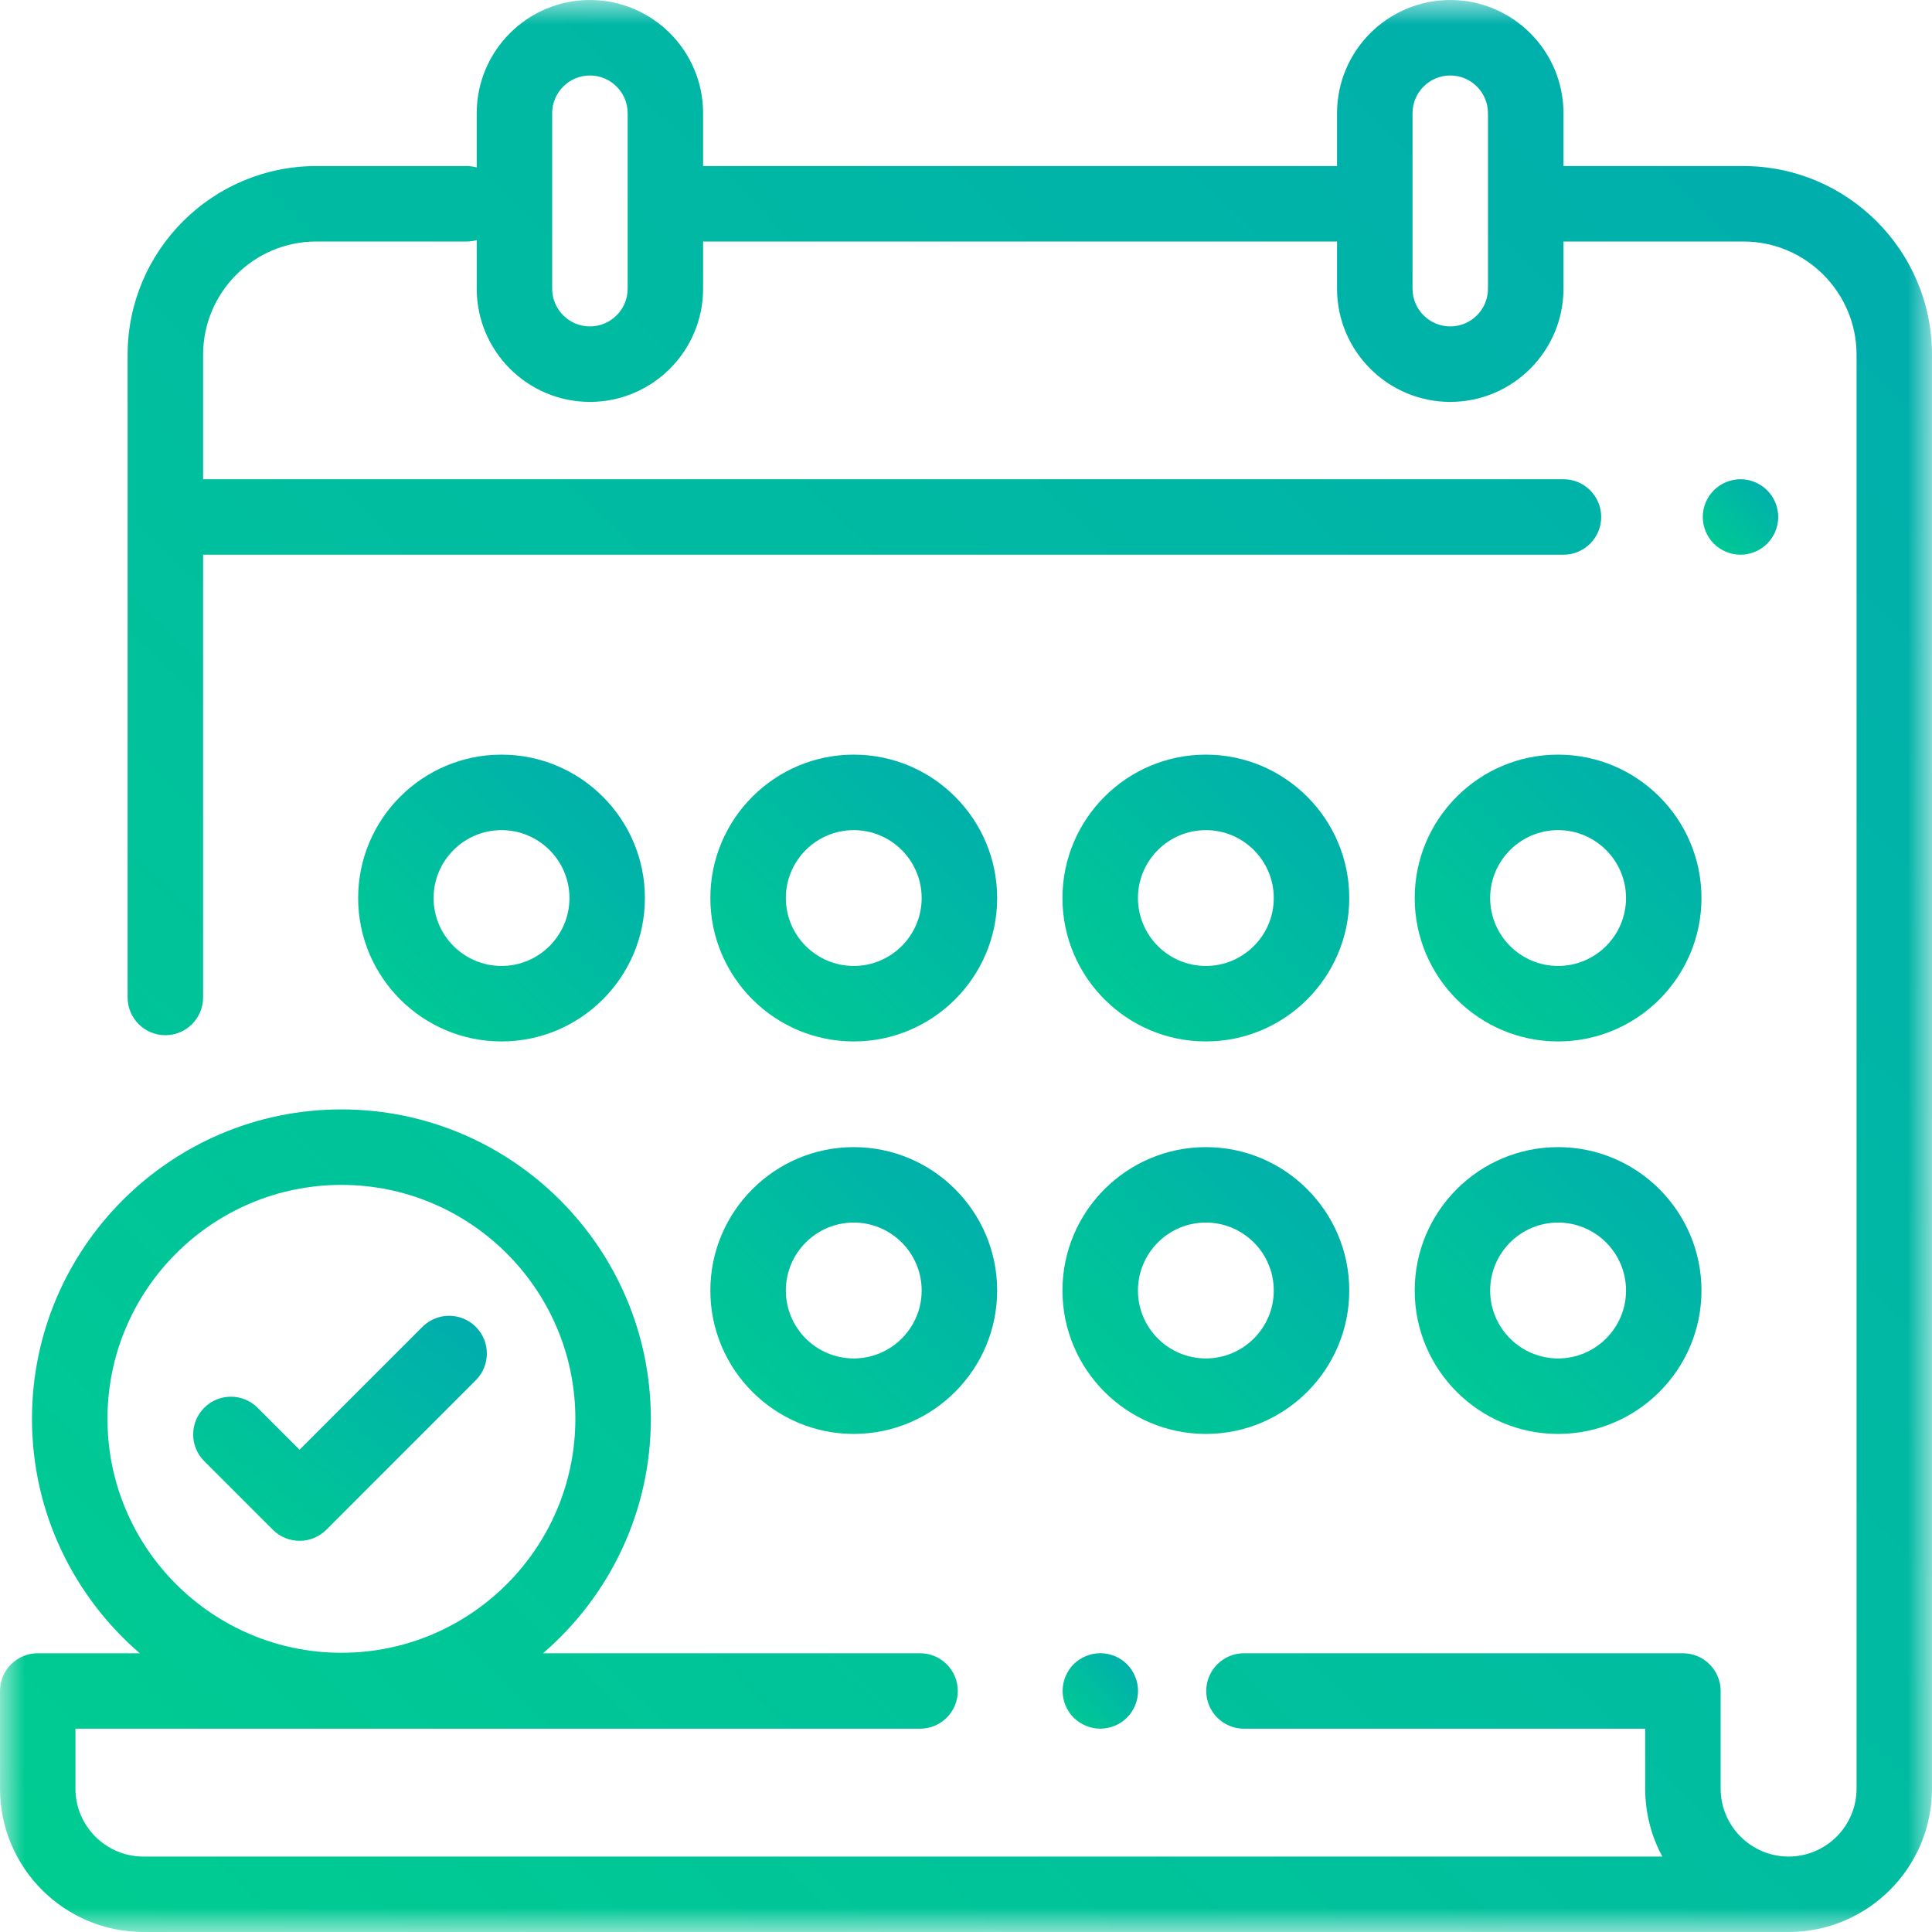 <svg width="40" height="40" viewBox="0 0 40 40" fill="none" xmlns="http://www.w3.org/2000/svg">
<mask id="mask0" mask-type="alpha" maskUnits="userSpaceOnUse" x="0" y="-1" width="40" height="41">
<rect y="-0" width="40" height="40" fill="url(#paint0_linear)"/>
</mask>
<g mask="url(#mask0)">
<path d="M36.094 3.438H32.37V2.344C32.37 1.052 31.318 0 30.026 0C28.734 0 27.682 1.052 27.682 2.344V3.438H14.557V2.344C14.557 1.052 13.506 0 12.213 0C10.921 0 9.87 1.052 9.87 2.344V3.467C9.803 3.448 9.734 3.438 9.661 3.438H6.549C4.395 3.438 2.642 5.19 2.642 7.344V20.651C2.642 21.083 2.992 21.433 3.424 21.433C3.855 21.433 4.205 21.083 4.205 20.651V11.485H32.37C32.801 11.485 33.151 11.135 33.151 10.704C33.151 10.272 32.801 9.922 32.37 9.922H4.205V7.344C4.205 6.052 5.256 5 6.549 5H9.661C9.734 5 9.803 4.99 9.87 4.971V5.977C9.87 7.269 10.921 8.321 12.213 8.321C13.506 8.321 14.557 7.269 14.557 5.977V5H27.682V5.977C27.682 7.269 28.734 8.321 30.026 8.321C31.318 8.321 32.37 7.269 32.37 5.977V5H36.094C37.386 5 38.438 6.052 38.438 7.344V37.031C38.438 37.807 37.806 38.438 37.031 38.438C36.255 38.438 35.624 37.807 35.624 37.031V35.01C35.624 34.579 35.274 34.229 34.843 34.229H25.755C25.324 34.229 24.974 34.579 24.974 35.01C24.974 35.442 25.324 35.791 25.755 35.791H34.062V37.031C34.062 37.54 34.19 38.019 34.417 38.438H2.969C2.193 38.438 1.562 37.807 1.562 37.032V35.791H19.049C19.48 35.791 19.83 35.442 19.83 35.01C19.83 34.579 19.48 34.229 19.049 34.229H11.243C12.608 33.053 13.475 31.314 13.475 29.375C13.475 25.843 10.601 22.969 7.069 22.969C3.536 22.969 0.662 25.843 0.662 29.375C0.662 31.314 1.529 33.053 2.894 34.229H0.781C0.35 34.229 0 34.579 0 35.01V37.032C0 38.669 1.332 40 2.969 40H37.031C38.668 40 40 38.668 40 37.031V7.344C40 5.19 38.248 3.438 36.094 3.438ZM12.995 5.977C12.995 6.408 12.644 6.758 12.213 6.758C11.783 6.758 11.432 6.408 11.432 5.977V2.344C11.432 1.913 11.783 1.563 12.213 1.563C12.644 1.563 12.995 1.913 12.995 2.344V5.977ZM30.807 5.977C30.807 6.408 30.457 6.758 30.026 6.758C29.595 6.758 29.245 6.408 29.245 5.977V2.344C29.245 1.913 29.595 1.563 30.026 1.563C30.457 1.563 30.807 1.913 30.807 2.344V5.977ZM2.225 29.375C2.225 26.704 4.398 24.532 7.069 24.532C9.74 24.532 11.912 26.704 11.912 29.375C11.912 32.046 9.74 34.219 7.069 34.219C4.398 34.219 2.225 32.046 2.225 29.375Z" fill="url(#paint1_linear)"/>
<path d="M36.587 10.151C36.442 10.006 36.241 9.922 36.035 9.922C35.83 9.922 35.628 10.006 35.483 10.151C35.337 10.297 35.254 10.498 35.254 10.704C35.254 10.909 35.337 11.111 35.483 11.256C35.628 11.401 35.83 11.485 36.035 11.485C36.241 11.485 36.442 11.401 36.587 11.256C36.733 11.111 36.816 10.909 36.816 10.704C36.816 10.498 36.733 10.297 36.587 10.151Z" fill="url(#paint2_linear)"/>
<path d="M23.333 34.456C23.188 34.311 22.986 34.228 22.781 34.228C22.575 34.228 22.374 34.311 22.228 34.456C22.083 34.602 22 34.803 22 35.009C22 35.215 22.083 35.416 22.228 35.562C22.374 35.707 22.575 35.79 22.781 35.79C22.986 35.79 23.188 35.707 23.333 35.562C23.478 35.416 23.562 35.214 23.562 35.009C23.562 34.803 23.478 34.602 23.333 34.456Z" fill="url(#paint3_linear)"/>
<path d="M17.676 23.75C16.039 23.75 14.707 25.082 14.707 26.719C14.707 28.356 16.039 29.688 17.676 29.688C19.313 29.688 20.645 28.356 20.645 26.719C20.645 25.082 19.313 23.75 17.676 23.75ZM17.676 28.125C16.9 28.125 16.27 27.494 16.27 26.719C16.27 25.943 16.9 25.312 17.676 25.312C18.451 25.312 19.082 25.943 19.082 26.719C19.082 27.494 18.451 28.125 17.676 28.125Z" fill="url(#paint4_linear)"/>
<path d="M24.966 23.75C23.329 23.75 21.997 25.082 21.997 26.719C21.997 28.356 23.329 29.688 24.966 29.688C26.603 29.688 27.935 28.356 27.935 26.719C27.935 25.082 26.603 23.75 24.966 23.75ZM24.966 28.125C24.19 28.125 23.56 27.494 23.56 26.719C23.56 25.943 24.19 25.312 24.966 25.312C25.741 25.312 26.372 25.943 26.372 26.719C26.372 27.494 25.741 28.125 24.966 28.125Z" fill="url(#paint5_linear)"/>
<path d="M32.258 23.75C30.621 23.75 29.29 25.082 29.29 26.719C29.29 28.356 30.621 29.688 32.258 29.688C33.895 29.688 35.227 28.356 35.227 26.719C35.227 25.082 33.895 23.75 32.258 23.75ZM32.258 28.125C31.483 28.125 30.852 27.494 30.852 26.719C30.852 25.943 31.483 25.312 32.258 25.312C33.034 25.312 33.665 25.943 33.665 26.719C33.665 27.494 33.034 28.125 32.258 28.125Z" fill="url(#paint6_linear)"/>
<path d="M10.383 15.624C8.746 15.624 7.415 16.956 7.415 18.593C7.415 20.23 8.746 21.562 10.383 21.562C12.02 21.562 13.352 20.23 13.352 18.593C13.352 16.956 12.02 15.624 10.383 15.624ZM10.383 19.999C9.608 19.999 8.977 19.368 8.977 18.593C8.977 17.818 9.608 17.187 10.383 17.187C11.159 17.187 11.79 17.818 11.79 18.593C11.79 19.368 11.159 19.999 10.383 19.999Z" fill="url(#paint7_linear)"/>
<path d="M24.966 15.624C23.329 15.624 21.997 16.956 21.997 18.593C21.997 20.23 23.329 21.562 24.966 21.562C26.603 21.562 27.935 20.23 27.935 18.593C27.935 16.956 26.603 15.624 24.966 15.624ZM24.966 19.999C24.19 19.999 23.56 19.368 23.56 18.593C23.56 17.818 24.19 17.187 24.966 17.187C25.741 17.187 26.372 17.818 26.372 18.593C26.372 19.368 25.741 19.999 24.966 19.999Z" fill="url(#paint8_linear)"/>
<path d="M32.258 15.624C30.621 15.624 29.29 16.956 29.29 18.593C29.29 20.23 30.621 21.562 32.258 21.562C33.895 21.562 35.227 20.23 35.227 18.593C35.227 16.956 33.895 15.624 32.258 15.624ZM32.258 19.999C31.483 19.999 30.852 19.368 30.852 18.593C30.852 17.818 31.483 17.187 32.258 17.187C33.034 17.187 33.665 17.818 33.665 18.593C33.665 19.368 33.034 19.999 32.258 19.999Z" fill="url(#paint9_linear)"/>
<path d="M17.676 15.624C16.039 15.624 14.707 16.956 14.707 18.593C14.707 20.23 16.039 21.562 17.676 21.562C19.313 21.562 20.645 20.23 20.645 18.593C20.645 16.956 19.313 15.624 17.676 15.624ZM17.676 19.999C16.9 19.999 16.27 19.368 16.27 18.593C16.27 17.818 16.9 17.187 17.676 17.187C18.451 17.187 19.082 17.818 19.082 18.593C19.082 19.368 18.451 19.999 17.676 19.999Z" fill="url(#paint10_linear)"/>
<path d="M9.851 27.471C9.546 27.166 9.052 27.166 8.746 27.471L6.202 30.015L5.333 29.146C5.028 28.841 4.533 28.841 4.228 29.146C3.923 29.451 3.923 29.946 4.228 30.251L5.65 31.673C5.796 31.819 5.995 31.901 6.202 31.901C6.409 31.901 6.608 31.819 6.755 31.673L9.851 28.576C10.156 28.271 10.156 27.776 9.851 27.471Z" fill="url(#paint11_linear)"/>
</g>
<defs>
<linearGradient id="paint0_linear" x1="-69.421" y1="-143.478" x2="-139.379" y2="-71.361" gradientUnits="userSpaceOnUse">
<stop stop-color="#009CBD"/>
<stop offset="1" stop-color="#00D788"/>
</linearGradient>
<linearGradient id="paint1_linear" x1="-69.421" y1="-143.478" x2="-139.379" y2="-71.36" gradientUnits="userSpaceOnUse">
<stop stop-color="#009CBD"/>
<stop offset="1" stop-color="#00D788"/>
</linearGradient>
<linearGradient id="paint2_linear" x1="32.542" y1="4.318" x2="29.809" y2="7.135" gradientUnits="userSpaceOnUse">
<stop stop-color="#009CBD"/>
<stop offset="1" stop-color="#00D788"/>
</linearGradient>
<linearGradient id="paint3_linear" x1="19.288" y1="28.627" x2="16.556" y2="31.444" gradientUnits="userSpaceOnUse">
<stop stop-color="#009CBD"/>
<stop offset="1" stop-color="#00D788"/>
</linearGradient>
<linearGradient id="paint4_linear" x1="4.402" y1="2.452" x2="-5.982" y2="13.157" gradientUnits="userSpaceOnUse">
<stop stop-color="#009CBD"/>
<stop offset="1" stop-color="#00D788"/>
</linearGradient>
<linearGradient id="paint5_linear" x1="11.692" y1="2.452" x2="1.308" y2="13.157" gradientUnits="userSpaceOnUse">
<stop stop-color="#009CBD"/>
<stop offset="1" stop-color="#00D788"/>
</linearGradient>
<linearGradient id="paint6_linear" x1="18.985" y1="2.452" x2="8.6" y2="13.157" gradientUnits="userSpaceOnUse">
<stop stop-color="#009CBD"/>
<stop offset="1" stop-color="#00D788"/>
</linearGradient>
<linearGradient id="paint7_linear" x1="-2.89" y1="-5.673" x2="-13.275" y2="5.032" gradientUnits="userSpaceOnUse">
<stop stop-color="#009CBD"/>
<stop offset="1" stop-color="#00D788"/>
</linearGradient>
<linearGradient id="paint8_linear" x1="11.692" y1="-5.673" x2="1.308" y2="5.032" gradientUnits="userSpaceOnUse">
<stop stop-color="#009CBD"/>
<stop offset="1" stop-color="#00D788"/>
</linearGradient>
<linearGradient id="paint9_linear" x1="18.985" y1="-5.673" x2="8.6" y2="5.032" gradientUnits="userSpaceOnUse">
<stop stop-color="#009CBD"/>
<stop offset="1" stop-color="#00D788"/>
</linearGradient>
<linearGradient id="paint10_linear" x1="4.402" y1="-5.673" x2="-5.982" y2="5.032" gradientUnits="userSpaceOnUse">
<stop stop-color="#009CBD"/>
<stop offset="1" stop-color="#00D788"/>
</linearGradient>
<linearGradient id="paint11_linear" x1="-6.555" y1="10.53" x2="-14.361" y2="21.033" gradientUnits="userSpaceOnUse">
<stop stop-color="#009CBD"/>
<stop offset="1" stop-color="#00D788"/>
</linearGradient>
</defs>
</svg>
